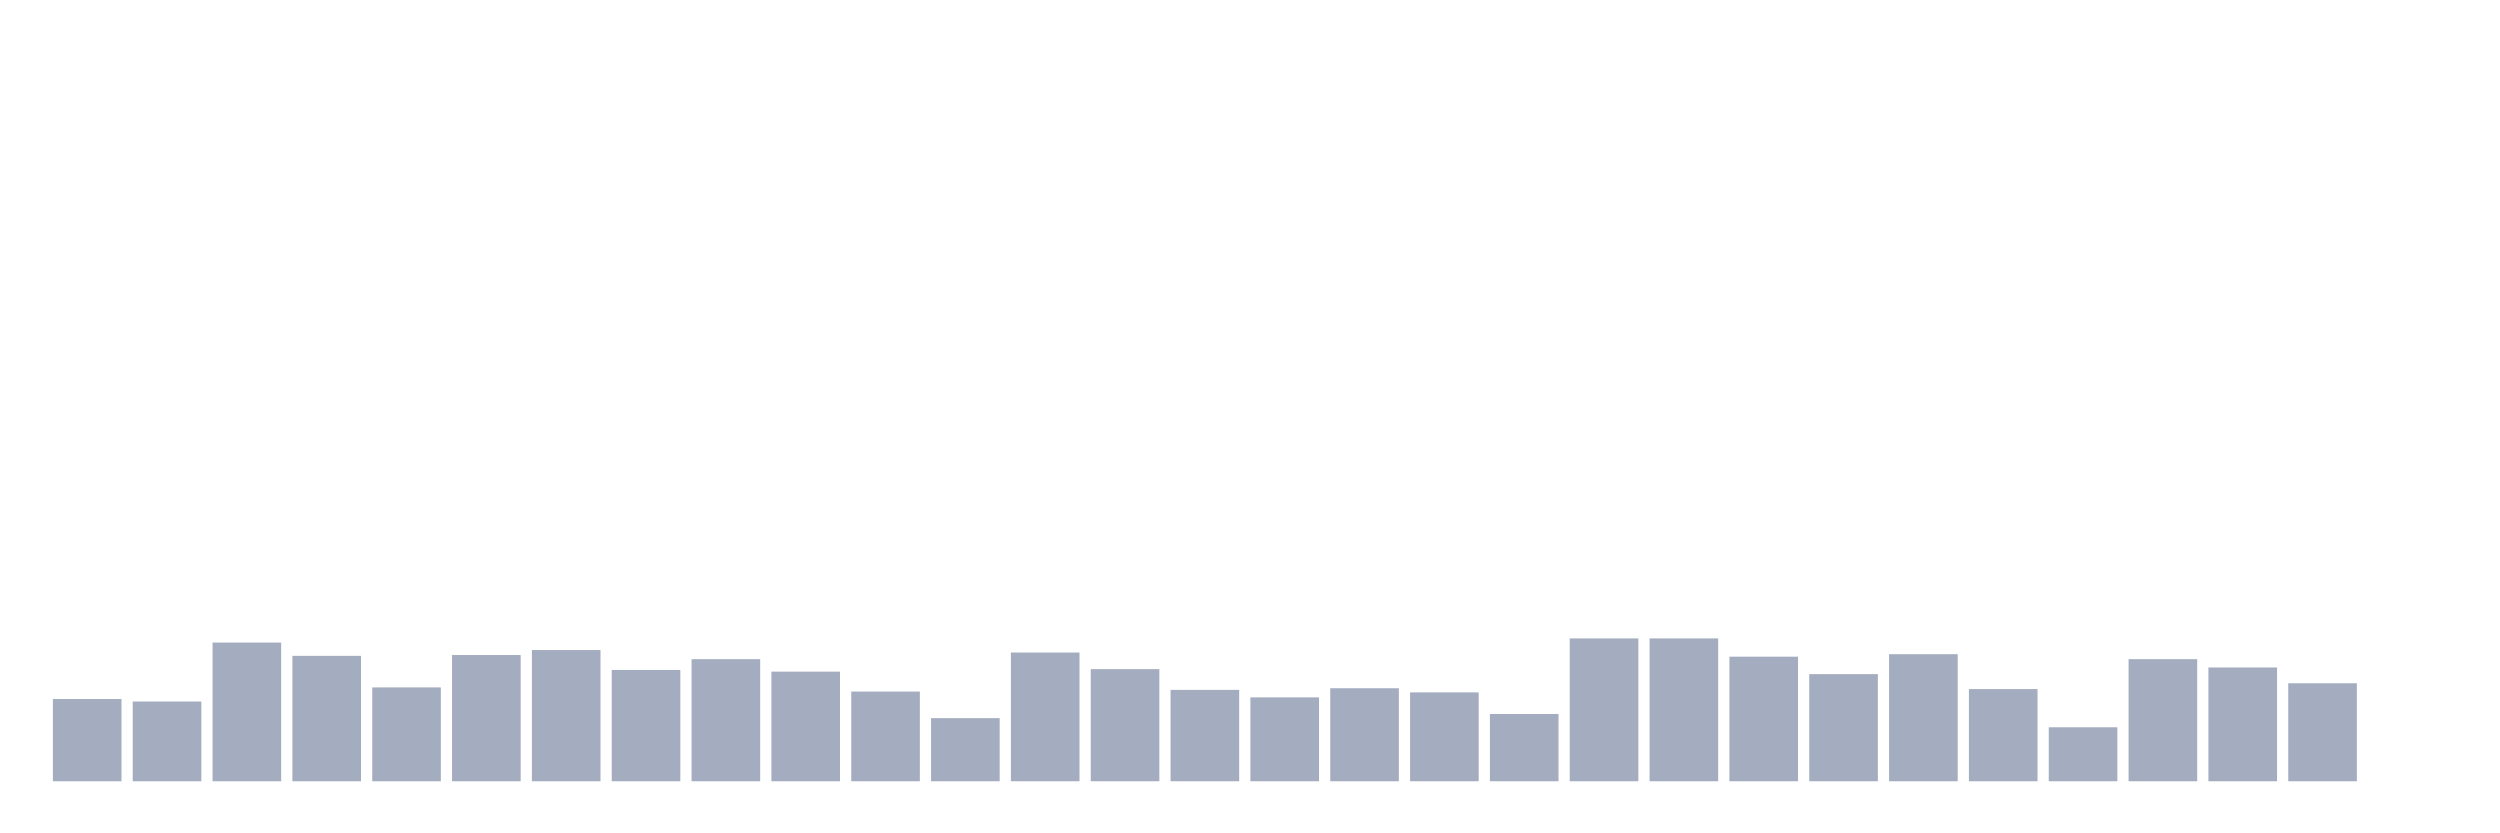 <svg xmlns="http://www.w3.org/2000/svg" viewBox="0 0 480 160"><g transform="translate(10,10)"><rect class="bar" x="0.153" width="13.175" y="124.214" height="15.786" fill="rgb(164,173,192)"></rect><rect class="bar" x="15.482" width="13.175" y="124.692" height="15.308" fill="rgb(164,173,192)"></rect><rect class="bar" x="30.81" width="13.175" y="113.371" height="26.629" fill="rgb(164,173,192)"></rect><rect class="bar" x="46.138" width="13.175" y="115.923" height="24.077" fill="rgb(164,173,192)"></rect><rect class="bar" x="61.466" width="13.175" y="121.982" height="18.018" fill="rgb(164,173,192)"></rect><rect class="bar" x="76.794" width="13.175" y="115.763" height="24.237" fill="rgb(164,173,192)"></rect><rect class="bar" x="92.123" width="13.175" y="114.806" height="25.194" fill="rgb(164,173,192)"></rect><rect class="bar" x="107.451" width="13.175" y="118.633" height="21.367" fill="rgb(164,173,192)"></rect><rect class="bar" x="122.779" width="13.175" y="116.56" height="23.44" fill="rgb(164,173,192)"></rect><rect class="bar" x="138.107" width="13.175" y="118.952" height="21.048" fill="rgb(164,173,192)"></rect><rect class="bar" x="153.436" width="13.175" y="122.779" height="17.221" fill="rgb(164,173,192)"></rect><rect class="bar" x="168.764" width="13.175" y="127.882" height="12.118" fill="rgb(164,173,192)"></rect><rect class="bar" x="184.092" width="13.175" y="115.285" height="24.715" fill="rgb(164,173,192)"></rect><rect class="bar" x="199.42" width="13.175" y="118.474" height="21.526" fill="rgb(164,173,192)"></rect><rect class="bar" x="214.748" width="13.175" y="122.46" height="17.54" fill="rgb(164,173,192)"></rect><rect class="bar" x="230.077" width="13.175" y="123.895" height="16.105" fill="rgb(164,173,192)"></rect><rect class="bar" x="245.405" width="13.175" y="122.141" height="17.859" fill="rgb(164,173,192)"></rect><rect class="bar" x="260.733" width="13.175" y="122.938" height="17.062" fill="rgb(164,173,192)"></rect><rect class="bar" x="276.061" width="13.175" y="127.084" height="12.916" fill="rgb(164,173,192)"></rect><rect class="bar" x="291.39" width="13.175" y="112.574" height="27.426" fill="rgb(164,173,192)"></rect><rect class="bar" x="306.718" width="13.175" y="112.574" height="27.426" fill="rgb(164,173,192)"></rect><rect class="bar" x="322.046" width="13.175" y="116.082" height="23.918" fill="rgb(164,173,192)"></rect><rect class="bar" x="337.374" width="13.175" y="119.431" height="20.569" fill="rgb(164,173,192)"></rect><rect class="bar" x="352.702" width="13.175" y="115.604" height="24.396" fill="rgb(164,173,192)"></rect><rect class="bar" x="368.031" width="13.175" y="122.301" height="17.699" fill="rgb(164,173,192)"></rect><rect class="bar" x="383.359" width="13.175" y="129.636" height="10.364" fill="rgb(164,173,192)"></rect><rect class="bar" x="398.687" width="13.175" y="116.56" height="23.44" fill="rgb(164,173,192)"></rect><rect class="bar" x="414.015" width="13.175" y="118.155" height="21.845" fill="rgb(164,173,192)"></rect><rect class="bar" x="429.344" width="13.175" y="121.185" height="18.815" fill="rgb(164,173,192)"></rect><rect class="bar" x="444.672" width="13.175" y="140" height="0" fill="rgb(164,173,192)"></rect></g></svg>
